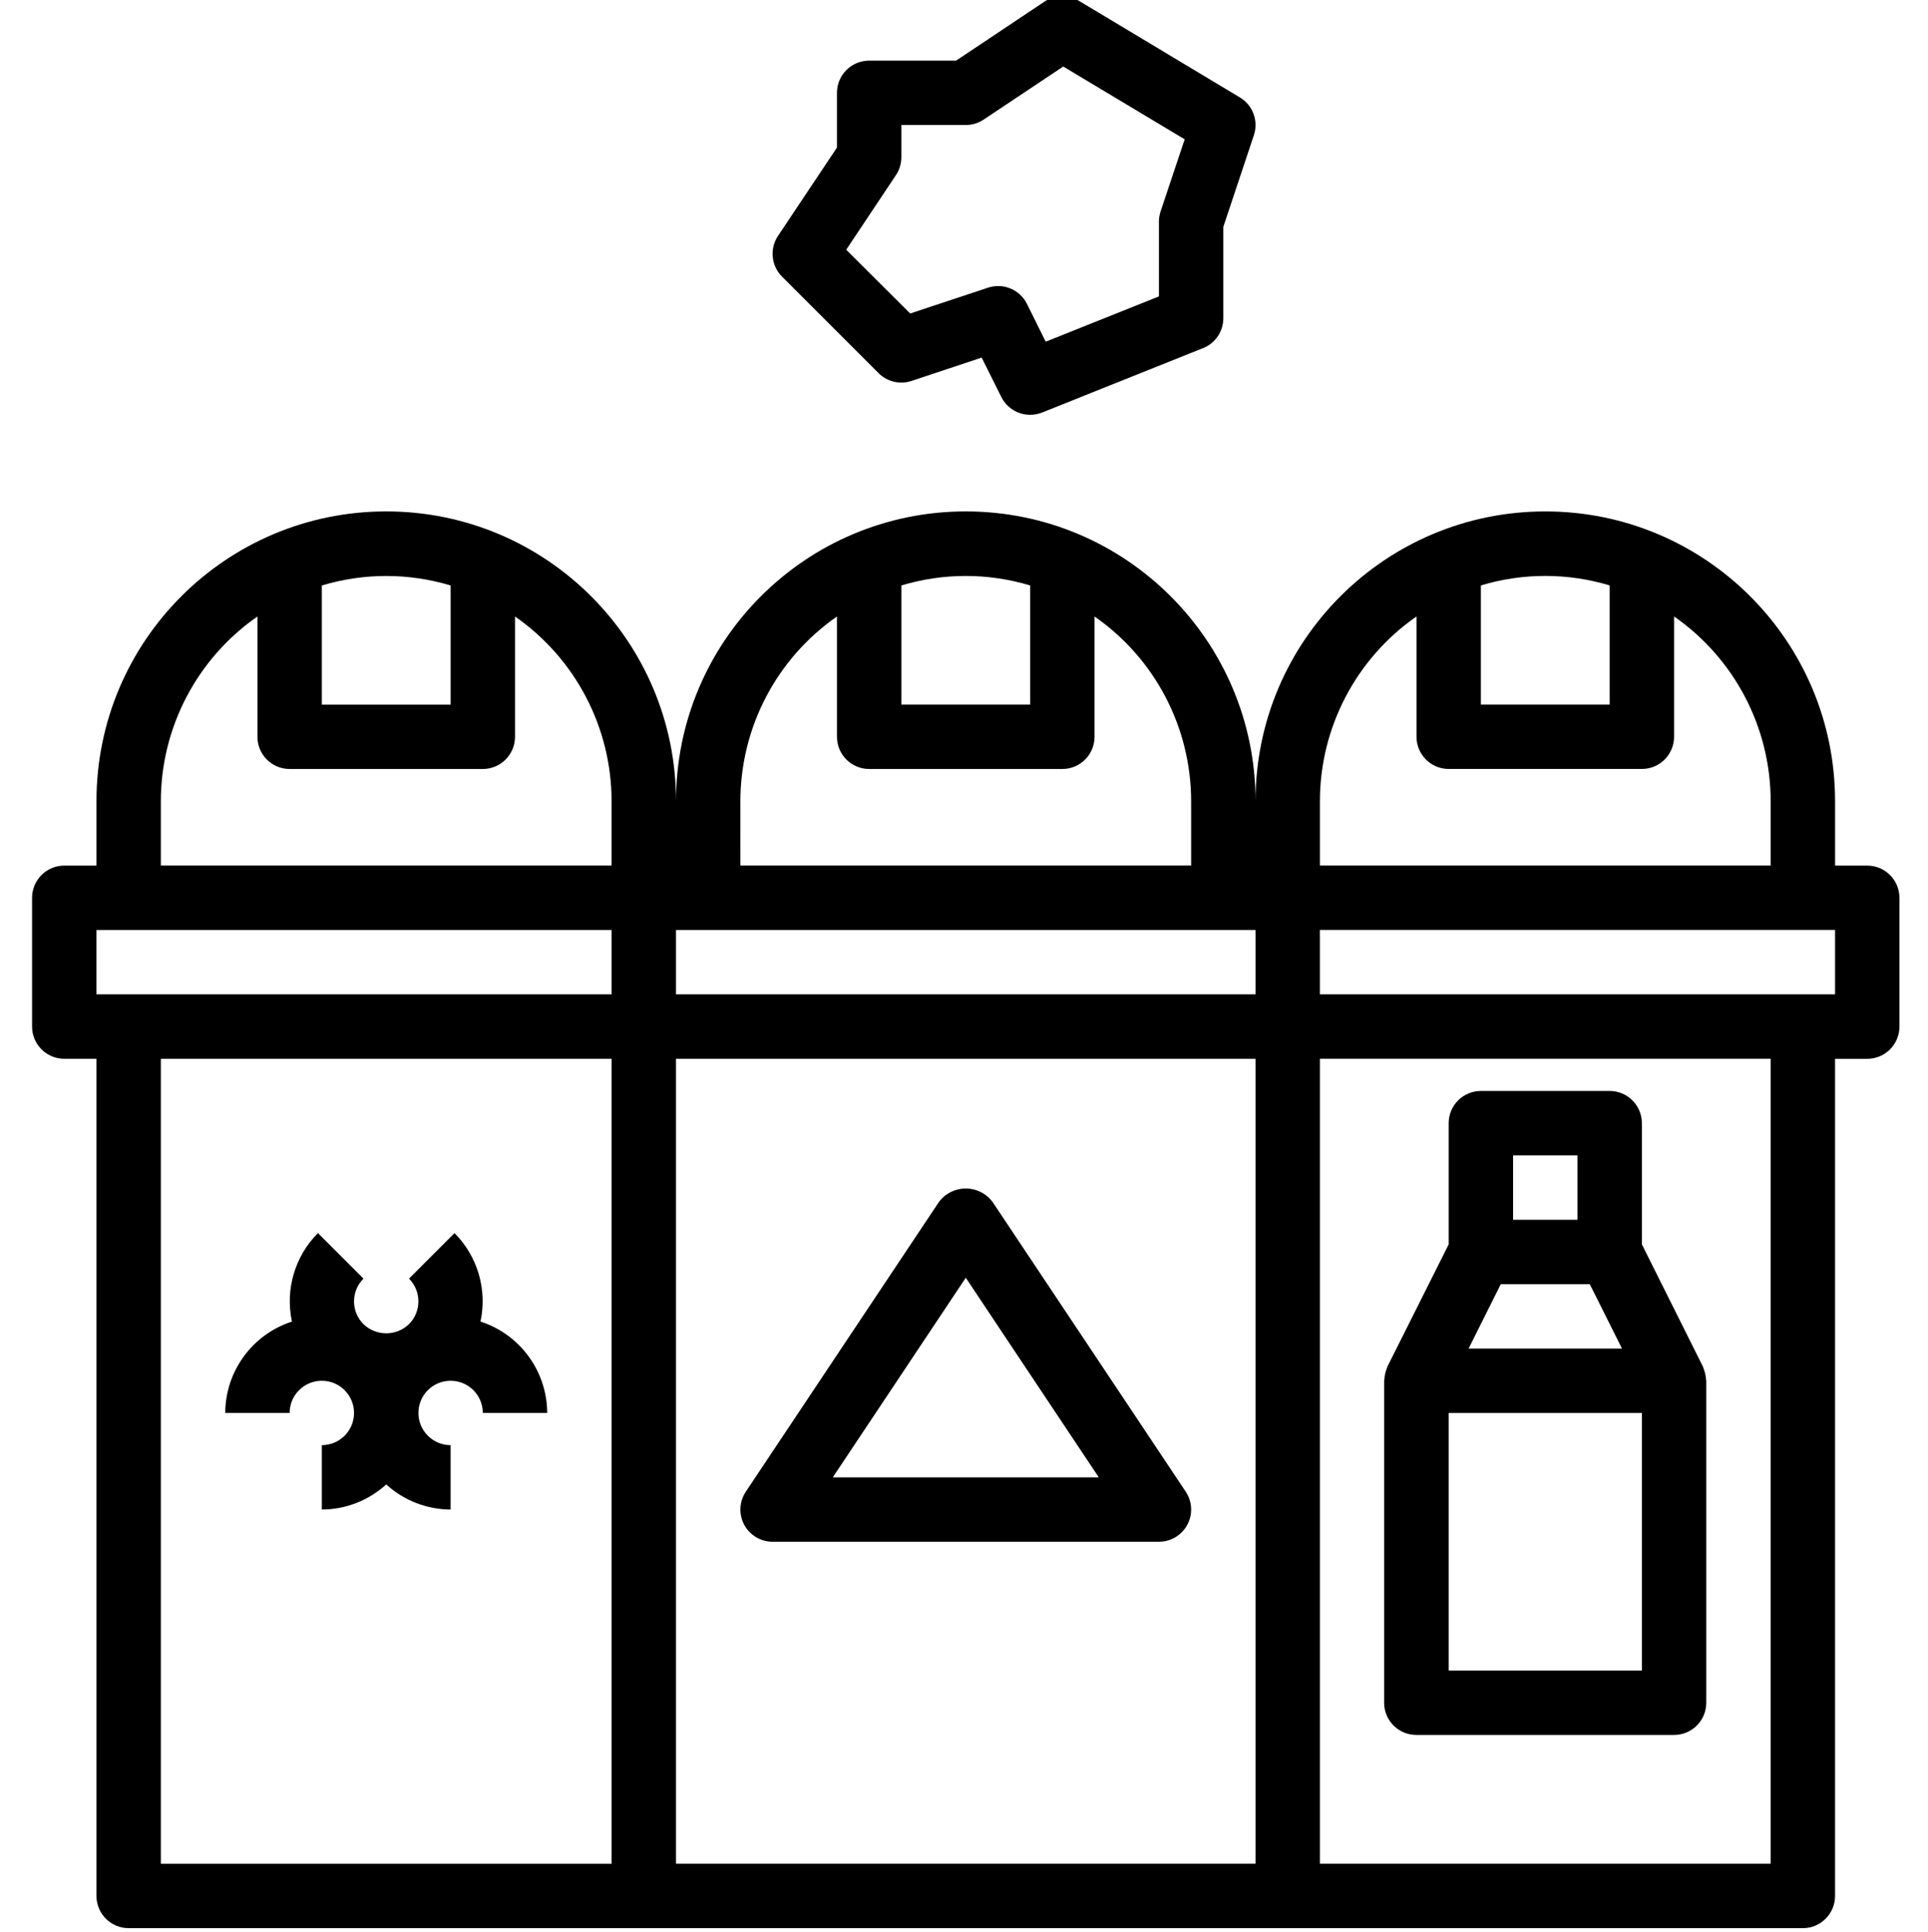 <svg viewBox="-8 1 511 511.999" xmlns="http://www.w3.org/2000/svg">
	<path d="m486.9 230.4h-8.531v-17.066c0-42.414-34.387-76.797-76.801-76.797-42.414 0-76.801 34.383-76.801 76.797 0-42.414-34.383-76.801-76.801-76.801-42.414 0-76.797 34.387-76.797 76.801 0-42.414-34.387-76.801-76.801-76.801-42.418 0-76.801 34.387-76.801 76.801v17.066h-8.535c-4.711 0-8.531 3.82-8.531 8.535v34.133c0 4.711 3.82 8.531 8.531 8.531h8.535v221.87c0 4.715 3.82 8.535 8.531 8.535h443.73c4.715 0 8.535-3.82 8.535-8.535v-221.86h8.531c4.715 0 8.535-3.82 8.535-8.535v-34.133c0-4.715-3.82-8.535-8.535-8.535zm-409.6-74.238c11.129-3.356 23.004-3.356 34.133 0v31.574h-34.133zm76.801 338.77h-119.47v-213.33h119.47zm0-230.4h-136.54v-17.066h136.54zm0-34.137h-119.47v-17.066c0.012-19.52 9.574-37.801 25.602-48.945v31.879c0 4.715 3.82 8.535 8.531 8.535h51.199c4.715 0 8.535-3.82 8.535-8.535v-31.879c16.027 11.145 25.586 29.426 25.598 48.945v17.066zm76.797-74.238c11.133-3.356 23.004-3.356 34.133 0v31.574h-34.133zm-42.664 57.172c0.012-19.52 9.57-37.801 25.598-48.945v31.879c0 4.715 3.82 8.535 8.535 8.535h51.199c4.715 0 8.531-3.82 8.531-8.535v-31.879c16.027 11.145 25.59 29.426 25.602 48.945v17.066h-119.46zm136.53 281.6h-153.6v-213.33h153.6zm0-230.4h-153.6v-17.066h153.6zm59.734-108.38c11.129-3.356 23.004-3.356 34.133 0v31.574h-34.133zm-42.668 57.172c0.012-19.52 9.574-37.801 25.602-48.945v31.879c0 4.715 3.82 8.535 8.531 8.535h51.203c4.711 0 8.531-3.82 8.531-8.535v-31.879c16.027 11.145 25.59 29.426 25.602 48.945v17.066h-119.47zm119.47 281.6h-119.47v-213.33h119.47zm17.066-230.4h-136.54v-17.066h136.54z"/>
	<path d="m277.96 1.219c-2.828-1.699-6.383-1.617-9.129 0.215l-23.426 15.633h-23.039c-4.715 0-8.535 3.82-8.535 8.531v14.508l-15.633 23.426c-2.254 3.383-1.809 7.891 1.066 10.77l25.602 25.598c2.285 2.281 5.664 3.078 8.73 2.055l18.586-6.184 5.211 10.445c1.449 2.891 4.406 4.719 7.641 4.719 1.086-0.004 2.164-0.207 3.172-0.605l42.668-17.07c3.238-1.297 5.359-4.438 5.359-7.926v-24.219l8.098-24.285c1.262-3.793-0.277-7.953-3.703-10.008zm21.641 55.816c-0.289 0.871-0.434 1.781-0.434 2.699v19.82l-30.012 12-4.977-10.035c-1.902-3.797-6.309-5.613-10.332-4.269l-20.602 6.828-16.965-16.895 13.184-19.781c0.934-1.406 1.434-3.051 1.434-4.738v-8.531h17.066c1.688-0.004 3.332-0.5 4.738-1.434l21.102-14.07 32.188 19.293z"/>
	<path d="m196.77 409.6h102.4c4.711 0 8.531-3.82 8.535-8.535 0-1.684-0.5-3.332-1.438-4.734l-51.199-76.801c-2.934-3.922-8.488-4.723-12.41-1.789-0.68 0.508-1.281 1.109-1.789 1.789l-51.199 76.801c-2.617 3.918-1.559 9.219 2.359 11.832 1.406 0.938 3.055 1.438 4.738 1.438zm51.199-69.973 35.254 52.906h-70.504z"/>
	<path d="m367.43 460.8h68.266c4.715 0 8.535-3.82 8.535-8.535v-85.332c0-0.121-0.059-0.215-0.07-0.332-0.039-0.875-0.215-1.738-0.52-2.559-0.078-0.191-0.121-0.387-0.195-0.566-0.078-0.18-0.059-0.211-0.113-0.312l-16.168-32.379v-32.117c0-4.715-3.82-8.535-8.535-8.535h-34.133c-4.715 0-8.535 3.82-8.535 8.535v32.117l-16.211 32.336c-0.051 0.102-0.059 0.211-0.113 0.316-0.051 0.102-0.117 0.375-0.195 0.562-0.305 0.82-0.48 1.684-0.52 2.559 0 0.121-0.07 0.215-0.07 0.332v85.379c0 4.711 3.82 8.531 8.535 8.531zm25.602-153.6h17.066v17.066h-17.066zm-3.262 34.133h23.586l8.535 17.066h-40.652zm-13.809 34.137h51.203v68.266h-51.203z"/>
	<path d="m77.301 366.93c4.711 0 8.531 3.82 8.531 8.535 0 4.711-3.82 8.531-8.531 8.531v17.066c6.316-0.023 12.402-2.394 17.066-6.656 4.664 4.262 10.746 6.633 17.066 6.656v-17.066c-4.715 0-8.535-3.82-8.535-8.531 0-4.715 3.82-8.535 8.535-8.535 4.711 0 8.531 3.82 8.531 8.535h17.066c-0.039-11.047-7.172-20.816-17.68-24.219 1.824-8.48-0.766-17.305-6.887-23.449l-12.066 12.066c3.332 3.332 3.332 8.73 0 12.062-3.371 3.238-8.695 3.238-12.066 0-3.332-3.332-3.332-8.73 0-12.062l-12.066-12.066c-6.117 6.144-8.711 14.969-6.887 23.449-10.508 3.402-17.641 13.172-17.68 24.219h17.066c0-4.715 3.82-8.535 8.535-8.535z"/>
</svg>
